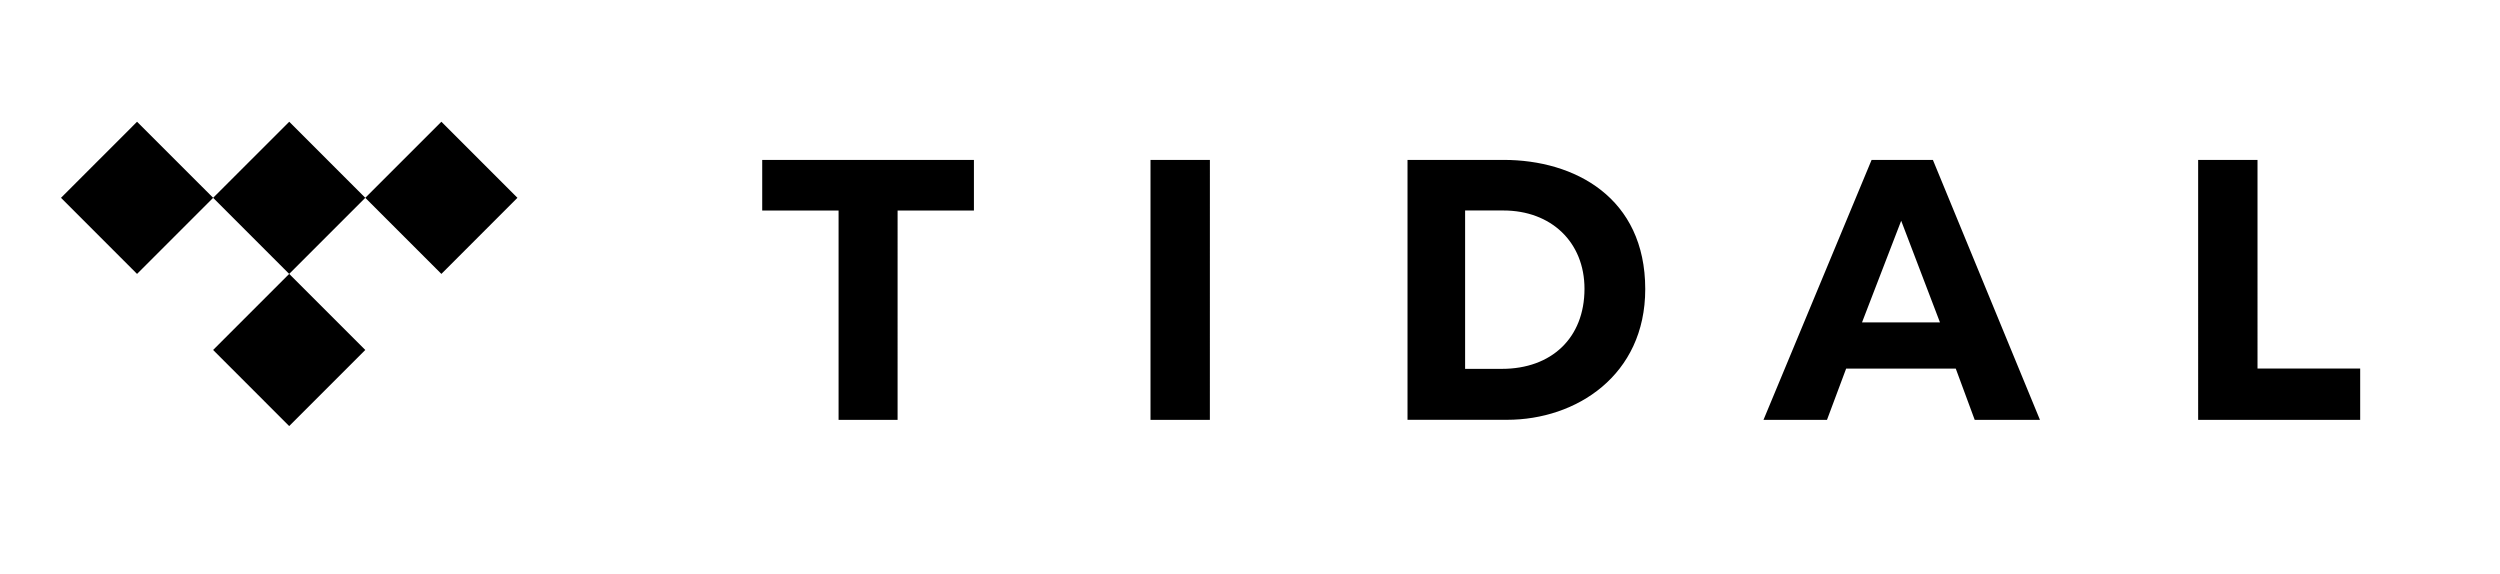 <svg width="209" height="48" xmlns="http://www.w3.org/2000/svg"><path d="M43.258 16.537 36.9 22.899l-6.362-6.362 6.362-6.359zm-25.439 0-6.362 6.362L5.1 16.537l6.358-6.359zm12.719 12.72-6.362 6.362-6.359-6.362 6.36-6.36zm0-12.72-6.362 6.362-6.359-6.362 6.363-6.359zm134.547 18.562h5.455l-8.95-21.73h-5.125l-9.038 21.732h5.309l1.602-4.288h9.163zm-9.42-8.147 3.274-8.498 3.242 8.498zm-37.997-13.584h8.039c5.932 0 11.835 3.138 11.835 10.803 0 7.224-5.785 10.924-11.541 10.924h-8.333zm4.815 17.468h3.08c4.14 0 6.9-2.583 6.9-6.693 0-3.905-2.79-6.547-6.784-6.547h-3.196zm66.245-.025h8.583v4.29h-13.546V13.37h4.963zm-87.583 4.29h-4.963V13.37h4.965zm-26.107 0h-4.933v-17.5h-6.384V13.37H81.42v4.23h-6.381z" style="stroke-width:2.149"/></svg>